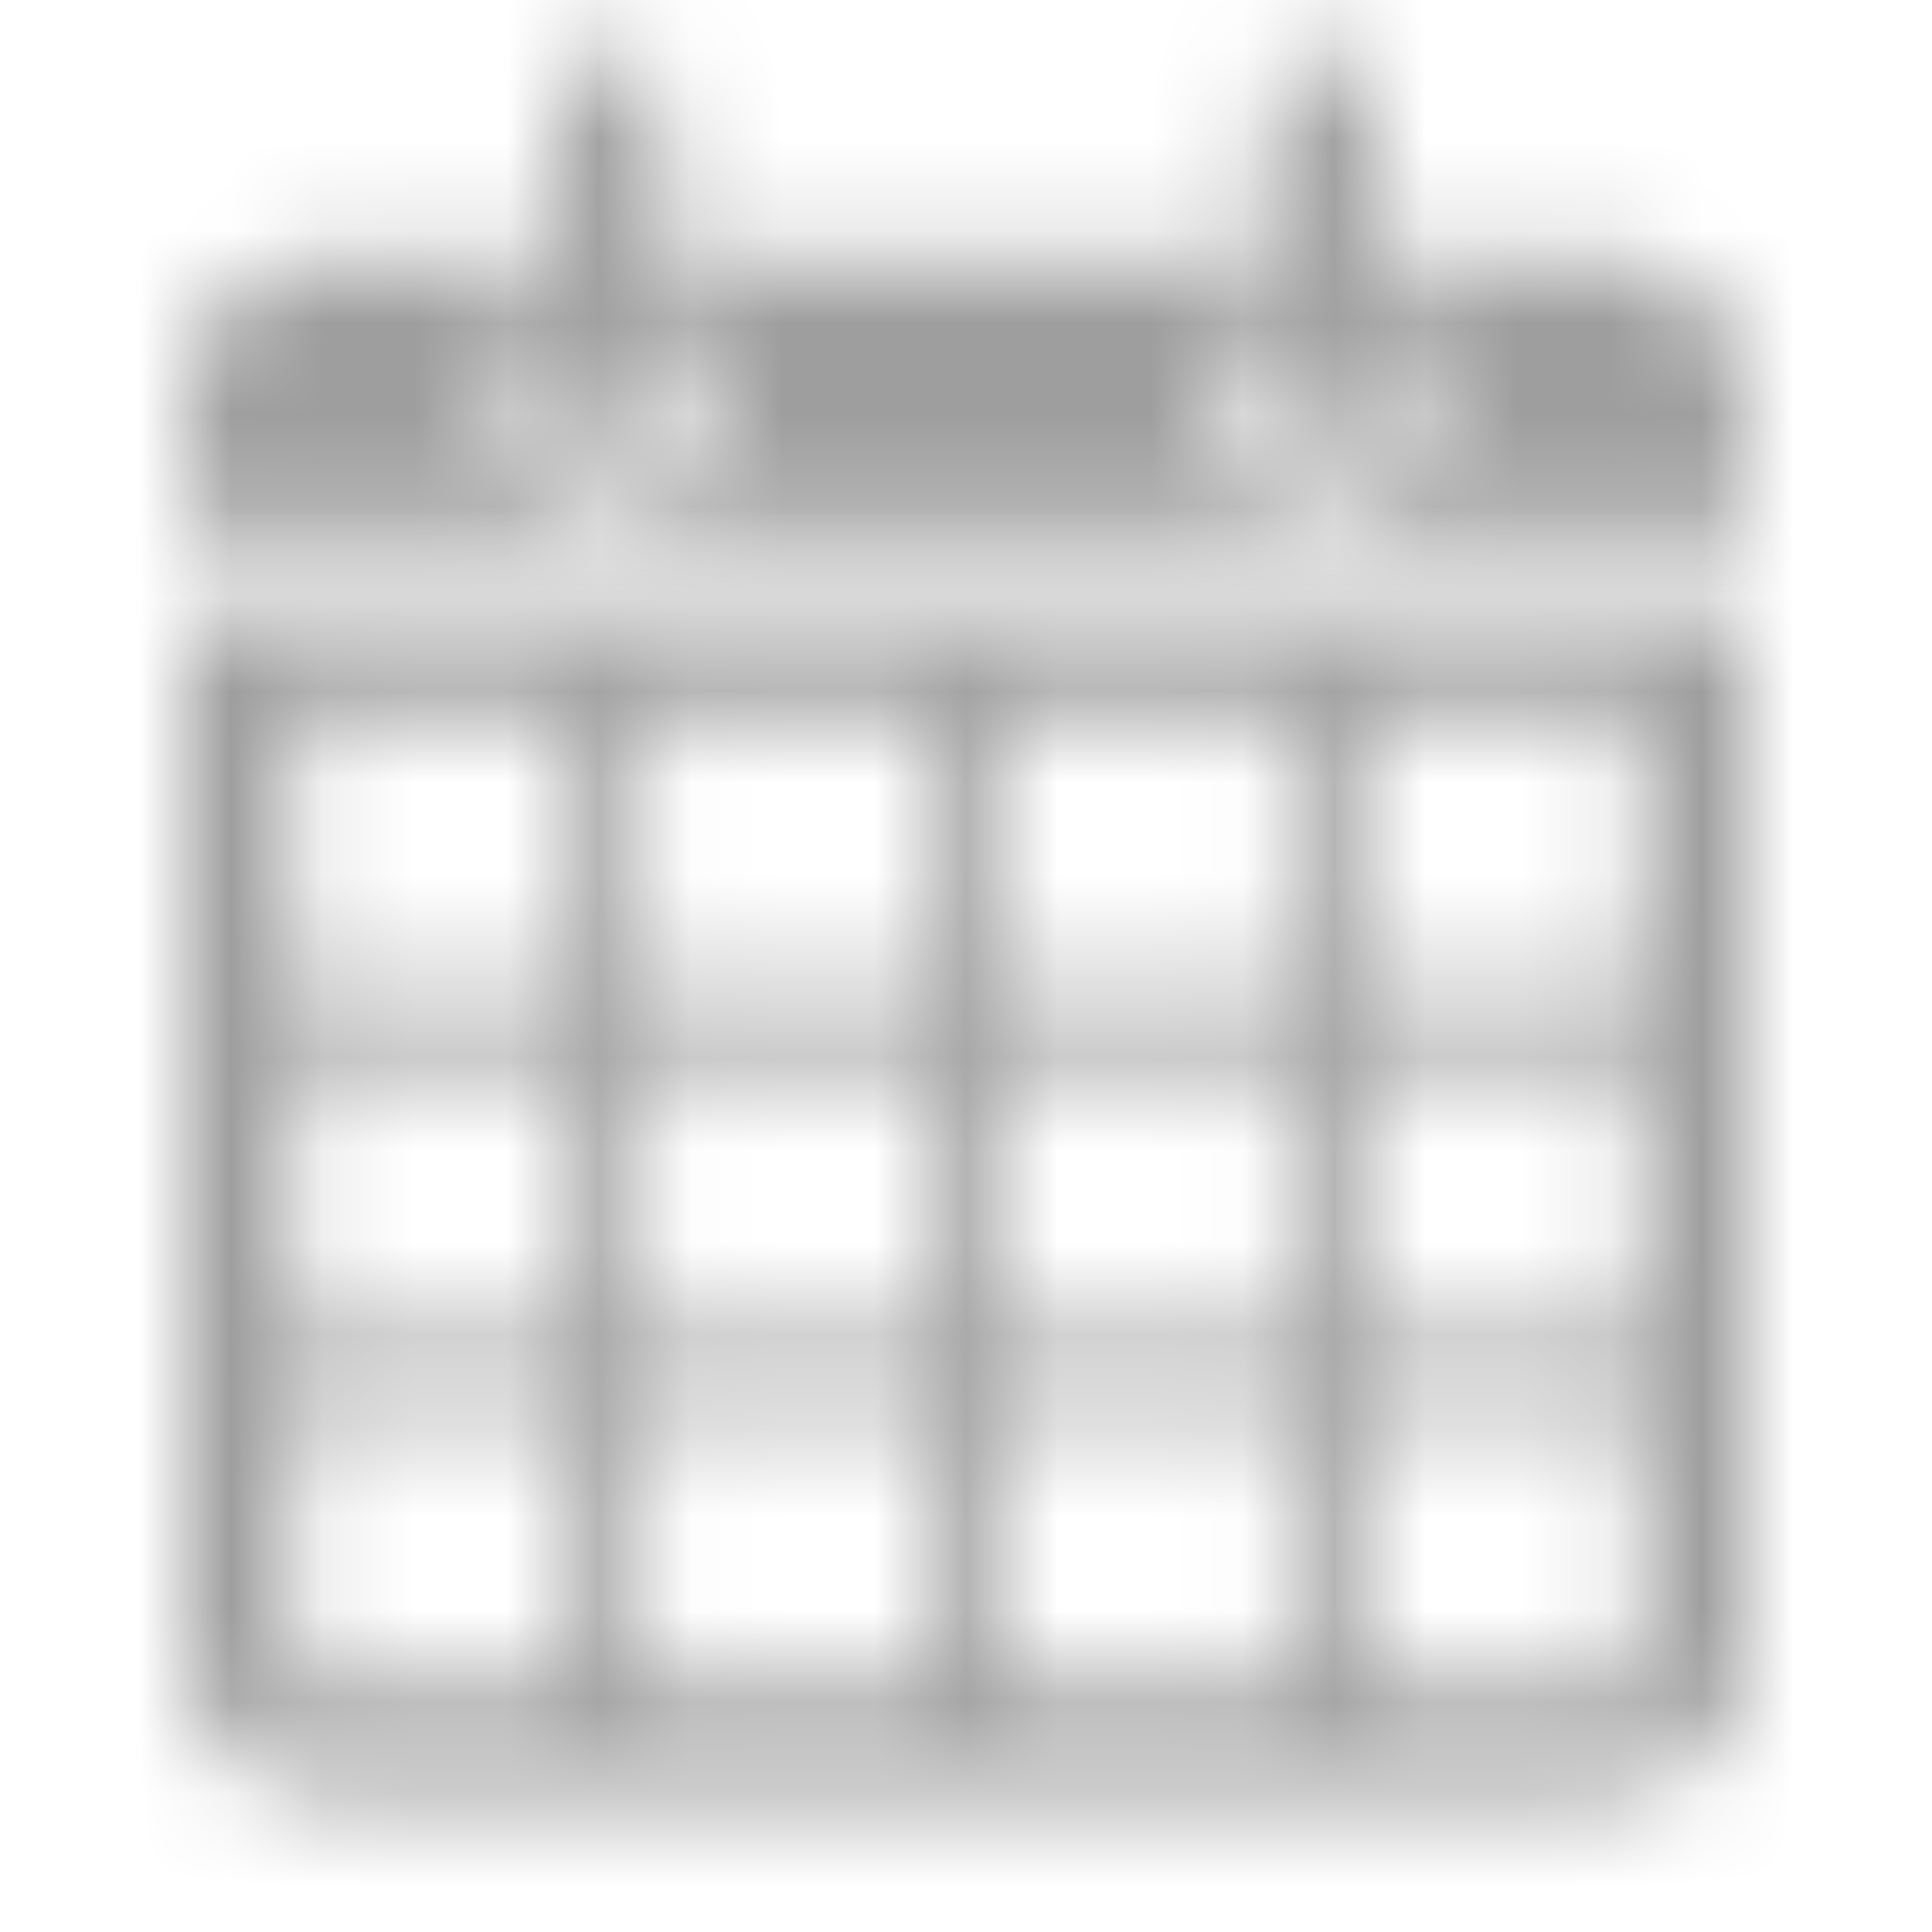 <svg viewBox="0 0 21 21" xmlns="http://www.w3.org/2000/svg" xmlns:xlink="http://www.w3.org/1999/xlink"><title>calendar</title><defs><path d="M0 .58v11.382c0 .85.692 1.538 1.546 1.538h13.908c.854 0 1.546-.688 1.546-1.538V.58H0zm4.25 11.78H1.16V9.32h3.09v3.04zm0-3.8H1.16V5.52h3.09v3.04zm0-3.8H1.16V1.72h3.09v3.04zm3.864 7.6h-3.09V9.32h3.09v3.04zm0-3.8h-3.09V5.52h3.09v3.04zm0-3.8h-3.09V1.72h3.09v3.04zm3.863 7.6h-3.09V9.32h3.09v3.04zm0-3.8h-3.09V5.52h3.09v3.04zm0-3.8h-3.09V1.72h3.09v3.04zm3.864 7.6h-3.09V9.32h3.09v3.04zm0-3.8h-3.09V5.52h3.09v3.04zm0-3.8h-3.09V1.72h3.09v3.04z" id="a"/><path d="M15.454 2.78h-2.51V1.07c0-.315-.26-.57-.58-.57-.32 0-.58.255-.58.57v1.71H5.216V1.07c0-.315-.26-.57-.58-.57-.32 0-.58.255-.58.57v1.71h-2.51C.692 2.78 0 3.468 0 4.318V5.82h17V4.318c0-.85-.692-1.538-1.546-1.538zM4.636 5.44c-.64 0-1.16-.51-1.16-1.14 0-.422.235-.79.58-.986V4.3c0 .315.26.57.58.57.32 0 .58-.255.58-.57v-.986c.346.197.58.564.58.986 0 .63-.52 1.14-1.16 1.14zm7.728 0c-.64 0-1.16-.51-1.16-1.14 0-.422.234-.79.58-.986V4.3c0 .315.26.57.58.57.32 0 .58-.255.58-.57v-.986c.345.197.58.564.58.986 0 .63-.52 1.14-1.16 1.14z" id="c"/></defs><g fill="none" fill-rule="evenodd"><g transform="translate(2 6)"><mask id="b" fill="#fff"><use xlink:href="#a"/></mask><path d="M-5-4.42h27V18.5H-5V-4.42z" fill="#9E9E9E" mask="url(#b)"/></g><g transform="translate(2)"><mask id="d" fill="#fff"><use xlink:href="#c"/></mask><path d="M-5-4.5h27v15.32H-5V-4.5z" fill="#9E9E9E" mask="url(#d)"/></g></g></svg>

